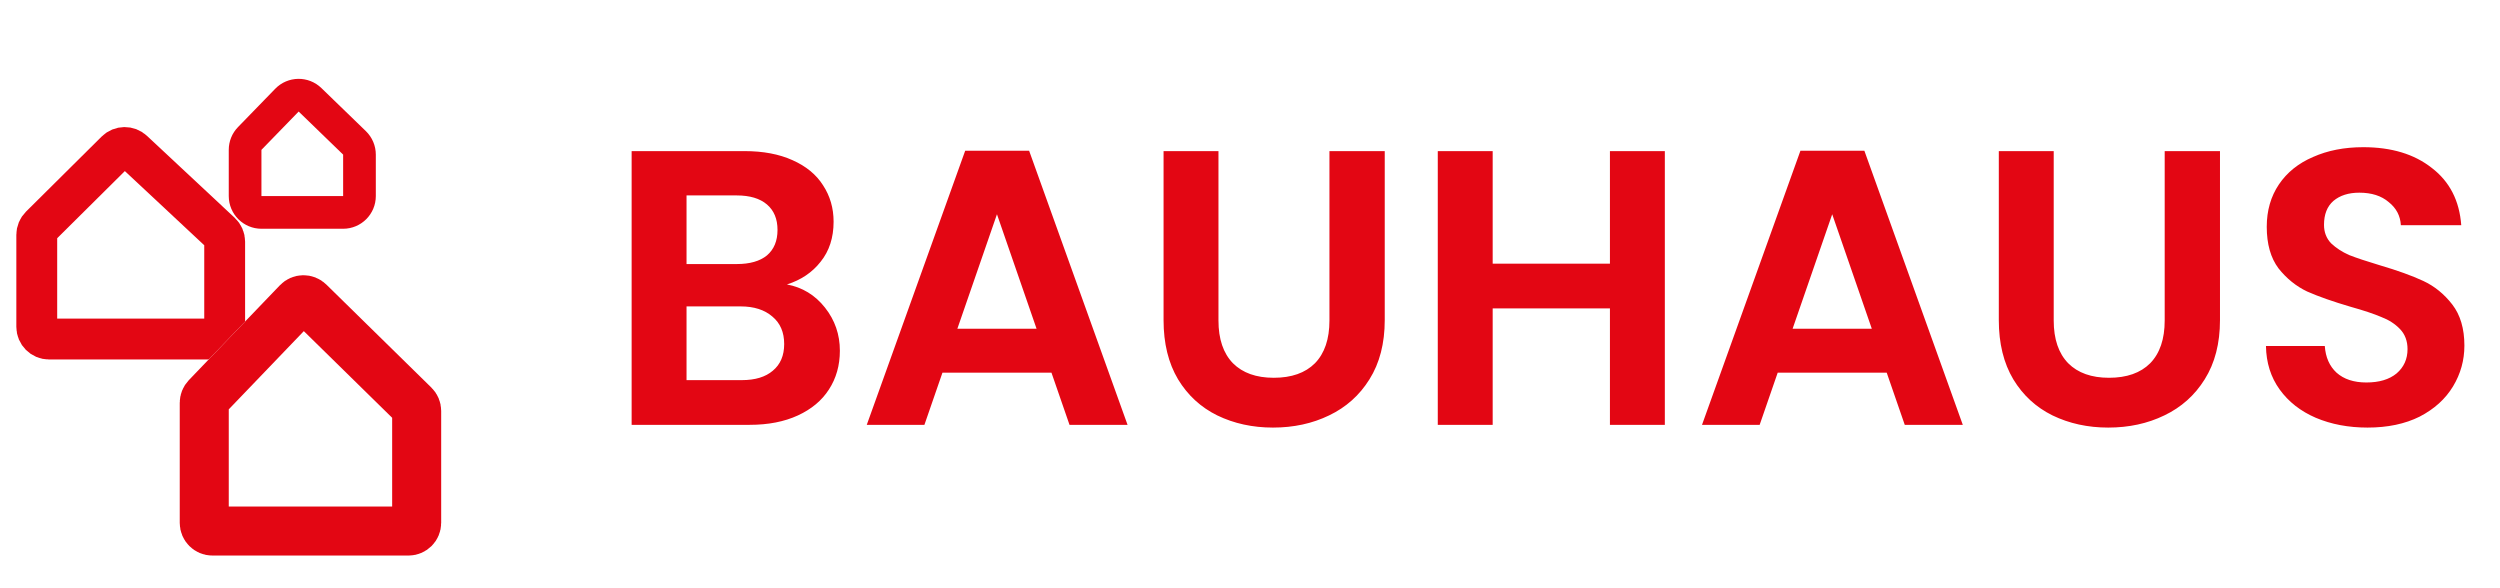 <svg width="153" height="36" viewBox="0 0 153 36" fill="none" xmlns="http://www.w3.org/2000/svg">
<g filter="url(#filter0_d_5_41)">
<path d="M22 8.463V11C22 12.105 21.105 13 20 13H15C13.895 13 13 12.105 13 11V8.171C13 7.65 13.203 7.15 13.566 6.777L15.844 4.432C16.613 3.641 17.877 3.622 18.67 4.389L21.392 7.026C21.78 7.403 22 7.921 22 8.463Z" fill="white"/>
<path d="M21 8.463V11C21 11.552 20.552 12 20 12H15C14.448 12 14 11.552 14 11V8.171C14 7.91 14.101 7.66 14.283 7.474L16.561 5.129C16.945 4.733 17.578 4.724 17.974 5.108L20.696 7.744C20.89 7.933 21 8.192 21 8.463Z" stroke="#E30613" stroke-width="2"/>
</g>
<g filter="url(#filter1_d_5_41)">
<path d="M16 13.792V19C16 20.105 15.105 21 14 21H4C2.895 21 2 20.105 2 19V13.371C2 12.838 2.213 12.327 2.591 11.952L7.221 7.356C7.985 6.599 9.21 6.581 9.995 7.314L15.365 12.33C15.77 12.708 16 13.238 16 13.792Z" fill="white"/>
<path d="M14.75 13.792V19C14.75 19.414 14.414 19.75 14 19.75H4C3.586 19.75 3.25 19.414 3.25 19V13.371C3.25 13.171 3.33 12.98 3.472 12.839L8.102 8.244C8.388 7.96 8.848 7.953 9.142 8.228L14.512 13.244C14.664 13.386 14.75 13.584 14.75 13.792Z" stroke="#E30613" stroke-width="2.5"/>
</g>
<g filter="url(#filter2_d_5_41)">
<path d="M26 24.148V31C26 32.105 25.105 33 24 33H12C10.895 33 10 32.105 10 31V23.651C10 23.134 10.2 22.638 10.557 22.266L16.13 16.459C16.9 15.656 18.178 15.636 18.973 16.416L25.4 22.72C25.784 23.096 26 23.61 26 24.148Z" fill="white"/>
<path d="M24.5 24.148V31C24.5 31.276 24.276 31.5 24 31.5H12C11.724 31.5 11.5 31.276 11.5 31V23.651C11.5 23.521 11.55 23.398 11.639 23.304L17.212 17.497C17.404 17.297 17.724 17.292 17.923 17.487L24.35 23.791C24.446 23.885 24.5 24.013 24.5 24.148Z" stroke="#E30613" stroke-width="3"/>
</g>
<path d="M48.16 17.408C49.104 17.584 49.88 18.056 50.488 18.824C51.096 19.592 51.4 20.472 51.4 21.464C51.4 22.36 51.176 23.152 50.728 23.84C50.296 24.512 49.664 25.04 48.832 25.424C48 25.808 47.016 26 45.88 26H38.656V9.248H45.568C46.704 9.248 47.68 9.432 48.496 9.8C49.328 10.168 49.952 10.68 50.368 11.336C50.8 11.992 51.016 12.736 51.016 13.568C51.016 14.544 50.752 15.36 50.224 16.016C49.712 16.672 49.024 17.136 48.16 17.408ZM42.016 16.16H45.088C45.888 16.16 46.504 15.984 46.936 15.632C47.368 15.264 47.584 14.744 47.584 14.072C47.584 13.4 47.368 12.88 46.936 12.512C46.504 12.144 45.888 11.96 45.088 11.96H42.016V16.16ZM45.4 23.264C46.216 23.264 46.848 23.072 47.296 22.688C47.76 22.304 47.992 21.76 47.992 21.056C47.992 20.336 47.752 19.776 47.272 19.376C46.792 18.96 46.144 18.752 45.328 18.752H42.016V23.264H45.4ZM64.35 22.808H57.678L56.574 26H53.046L59.07 9.224H62.982L69.006 26H65.454L64.35 22.808ZM63.438 20.12L61.014 13.112L58.59 20.12H63.438ZM74.57 9.248V19.616C74.57 20.752 74.866 21.624 75.458 22.232C76.05 22.824 76.882 23.12 77.954 23.12C79.042 23.12 79.882 22.824 80.474 22.232C81.066 21.624 81.362 20.752 81.362 19.616V9.248H84.746V19.592C84.746 21.016 84.434 22.224 83.81 23.216C83.202 24.192 82.378 24.928 81.338 25.424C80.314 25.92 79.17 26.168 77.906 26.168C76.658 26.168 75.522 25.92 74.498 25.424C73.49 24.928 72.69 24.192 72.098 23.216C71.506 22.224 71.21 21.016 71.21 19.592V9.248H74.57ZM101.888 9.248V26H98.528V18.872H91.352V26H87.992V9.248H91.352V16.136H98.528V9.248H101.888ZM115.467 22.808H108.795L107.691 26H104.163L110.187 9.224H114.099L120.123 26H116.571L115.467 22.808ZM114.555 20.12L112.131 13.112L109.707 20.12H114.555ZM125.687 9.248V19.616C125.687 20.752 125.983 21.624 126.575 22.232C127.167 22.824 127.999 23.12 129.071 23.12C130.159 23.12 130.999 22.824 131.591 22.232C132.183 21.624 132.479 20.752 132.479 19.616V9.248H135.863V19.592C135.863 21.016 135.551 22.224 134.927 23.216C134.319 24.192 133.495 24.928 132.455 25.424C131.431 25.92 130.287 26.168 129.023 26.168C127.775 26.168 126.639 25.92 125.615 25.424C124.607 24.928 123.807 24.192 123.215 23.216C122.623 22.224 122.327 21.016 122.327 19.592V9.248H125.687ZM144.893 26.168C143.725 26.168 142.669 25.968 141.725 25.568C140.797 25.168 140.061 24.592 139.517 23.84C138.973 23.088 138.693 22.2 138.677 21.176H142.277C142.325 21.864 142.565 22.408 142.997 22.808C143.445 23.208 144.053 23.408 144.821 23.408C145.605 23.408 146.221 23.224 146.669 22.856C147.117 22.472 147.341 21.976 147.341 21.368C147.341 20.872 147.189 20.464 146.885 20.144C146.581 19.824 146.197 19.576 145.733 19.4C145.285 19.208 144.661 19 143.861 18.776C142.773 18.456 141.885 18.144 141.197 17.84C140.525 17.52 139.941 17.048 139.445 16.424C138.965 15.784 138.725 14.936 138.725 13.88C138.725 12.888 138.973 12.024 139.469 11.288C139.965 10.552 140.661 9.992 141.557 9.608C142.453 9.208 143.477 9.008 144.629 9.008C146.357 9.008 147.757 9.432 148.829 10.28C149.917 11.112 150.517 12.28 150.629 13.784H146.933C146.901 13.208 146.653 12.736 146.189 12.368C145.741 11.984 145.141 11.792 144.389 11.792C143.733 11.792 143.205 11.96 142.805 12.296C142.421 12.632 142.229 13.12 142.229 13.76C142.229 14.208 142.373 14.584 142.661 14.888C142.965 15.176 143.333 15.416 143.765 15.608C144.213 15.784 144.837 15.992 145.637 16.232C146.725 16.552 147.613 16.872 148.301 17.192C148.989 17.512 149.581 17.992 150.077 18.632C150.573 19.272 150.821 20.112 150.821 21.152C150.821 22.048 150.589 22.88 150.125 23.648C149.661 24.416 148.981 25.032 148.085 25.496C147.189 25.944 146.125 26.168 144.893 26.168Z" fill="#E30613"/>
<defs>
<filter id="filter0_d_5_41" x="13" y="3.826" width="11" height="11.174" filterUnits="userSpaceOnUse" color-interpolation-filters="sRGB">
<feFlood flood-opacity="0" result="BackgroundImageFix"/>
<feColorMatrix in="SourceAlpha" type="matrix" values="0 0 0 0 0 0 0 0 0 0 0 0 0 0 0 0 0 0 127 0" result="hardAlpha"/>
<feOffset dx="1" dy="1"/>
<feGaussianBlur stdDeviation="0.5"/>
<feComposite in2="hardAlpha" operator="out"/>
<feColorMatrix type="matrix" values="0 0 0 0 0 0 0 0 0 0 0 0 0 0 0 0 0 0 0.25 0"/>
<feBlend mode="normal" in2="BackgroundImageFix" result="effect1_dropShadow_5_41"/>
<feBlend mode="normal" in="SourceGraphic" in2="effect1_dropShadow_5_41" result="shape"/>
</filter>
<filter id="filter1_d_5_41" x="0" y="6.776" width="16" height="16.224" filterUnits="userSpaceOnUse" color-interpolation-filters="sRGB">
<feFlood flood-opacity="0" result="BackgroundImageFix"/>
<feColorMatrix in="SourceAlpha" type="matrix" values="0 0 0 0 0 0 0 0 0 0 0 0 0 0 0 0 0 0 127 0" result="hardAlpha"/>
<feOffset dx="-1" dy="1"/>
<feGaussianBlur stdDeviation="0.5"/>
<feComposite in2="hardAlpha" operator="out"/>
<feColorMatrix type="matrix" values="0 0 0 0 0 0 0 0 0 0 0 0 0 0 0 0 0 0 0.25 0"/>
<feBlend mode="normal" in2="BackgroundImageFix" result="effect1_dropShadow_5_41"/>
<feBlend mode="normal" in="SourceGraphic" in2="effect1_dropShadow_5_41" result="shape"/>
</filter>
<filter id="filter2_d_5_41" x="10" y="15.844" width="18" height="19.156" filterUnits="userSpaceOnUse" color-interpolation-filters="sRGB">
<feFlood flood-opacity="0" result="BackgroundImageFix"/>
<feColorMatrix in="SourceAlpha" type="matrix" values="0 0 0 0 0 0 0 0 0 0 0 0 0 0 0 0 0 0 127 0" result="hardAlpha"/>
<feOffset dx="1" dy="1"/>
<feGaussianBlur stdDeviation="0.5"/>
<feComposite in2="hardAlpha" operator="out"/>
<feColorMatrix type="matrix" values="0 0 0 0 0 0 0 0 0 0 0 0 0 0 0 0 0 0 0.25 0"/>
<feBlend mode="normal" in2="BackgroundImageFix" result="effect1_dropShadow_5_41"/>
<feBlend mode="normal" in="SourceGraphic" in2="effect1_dropShadow_5_41" result="shape"/>
</filter>
</defs>
</svg>
